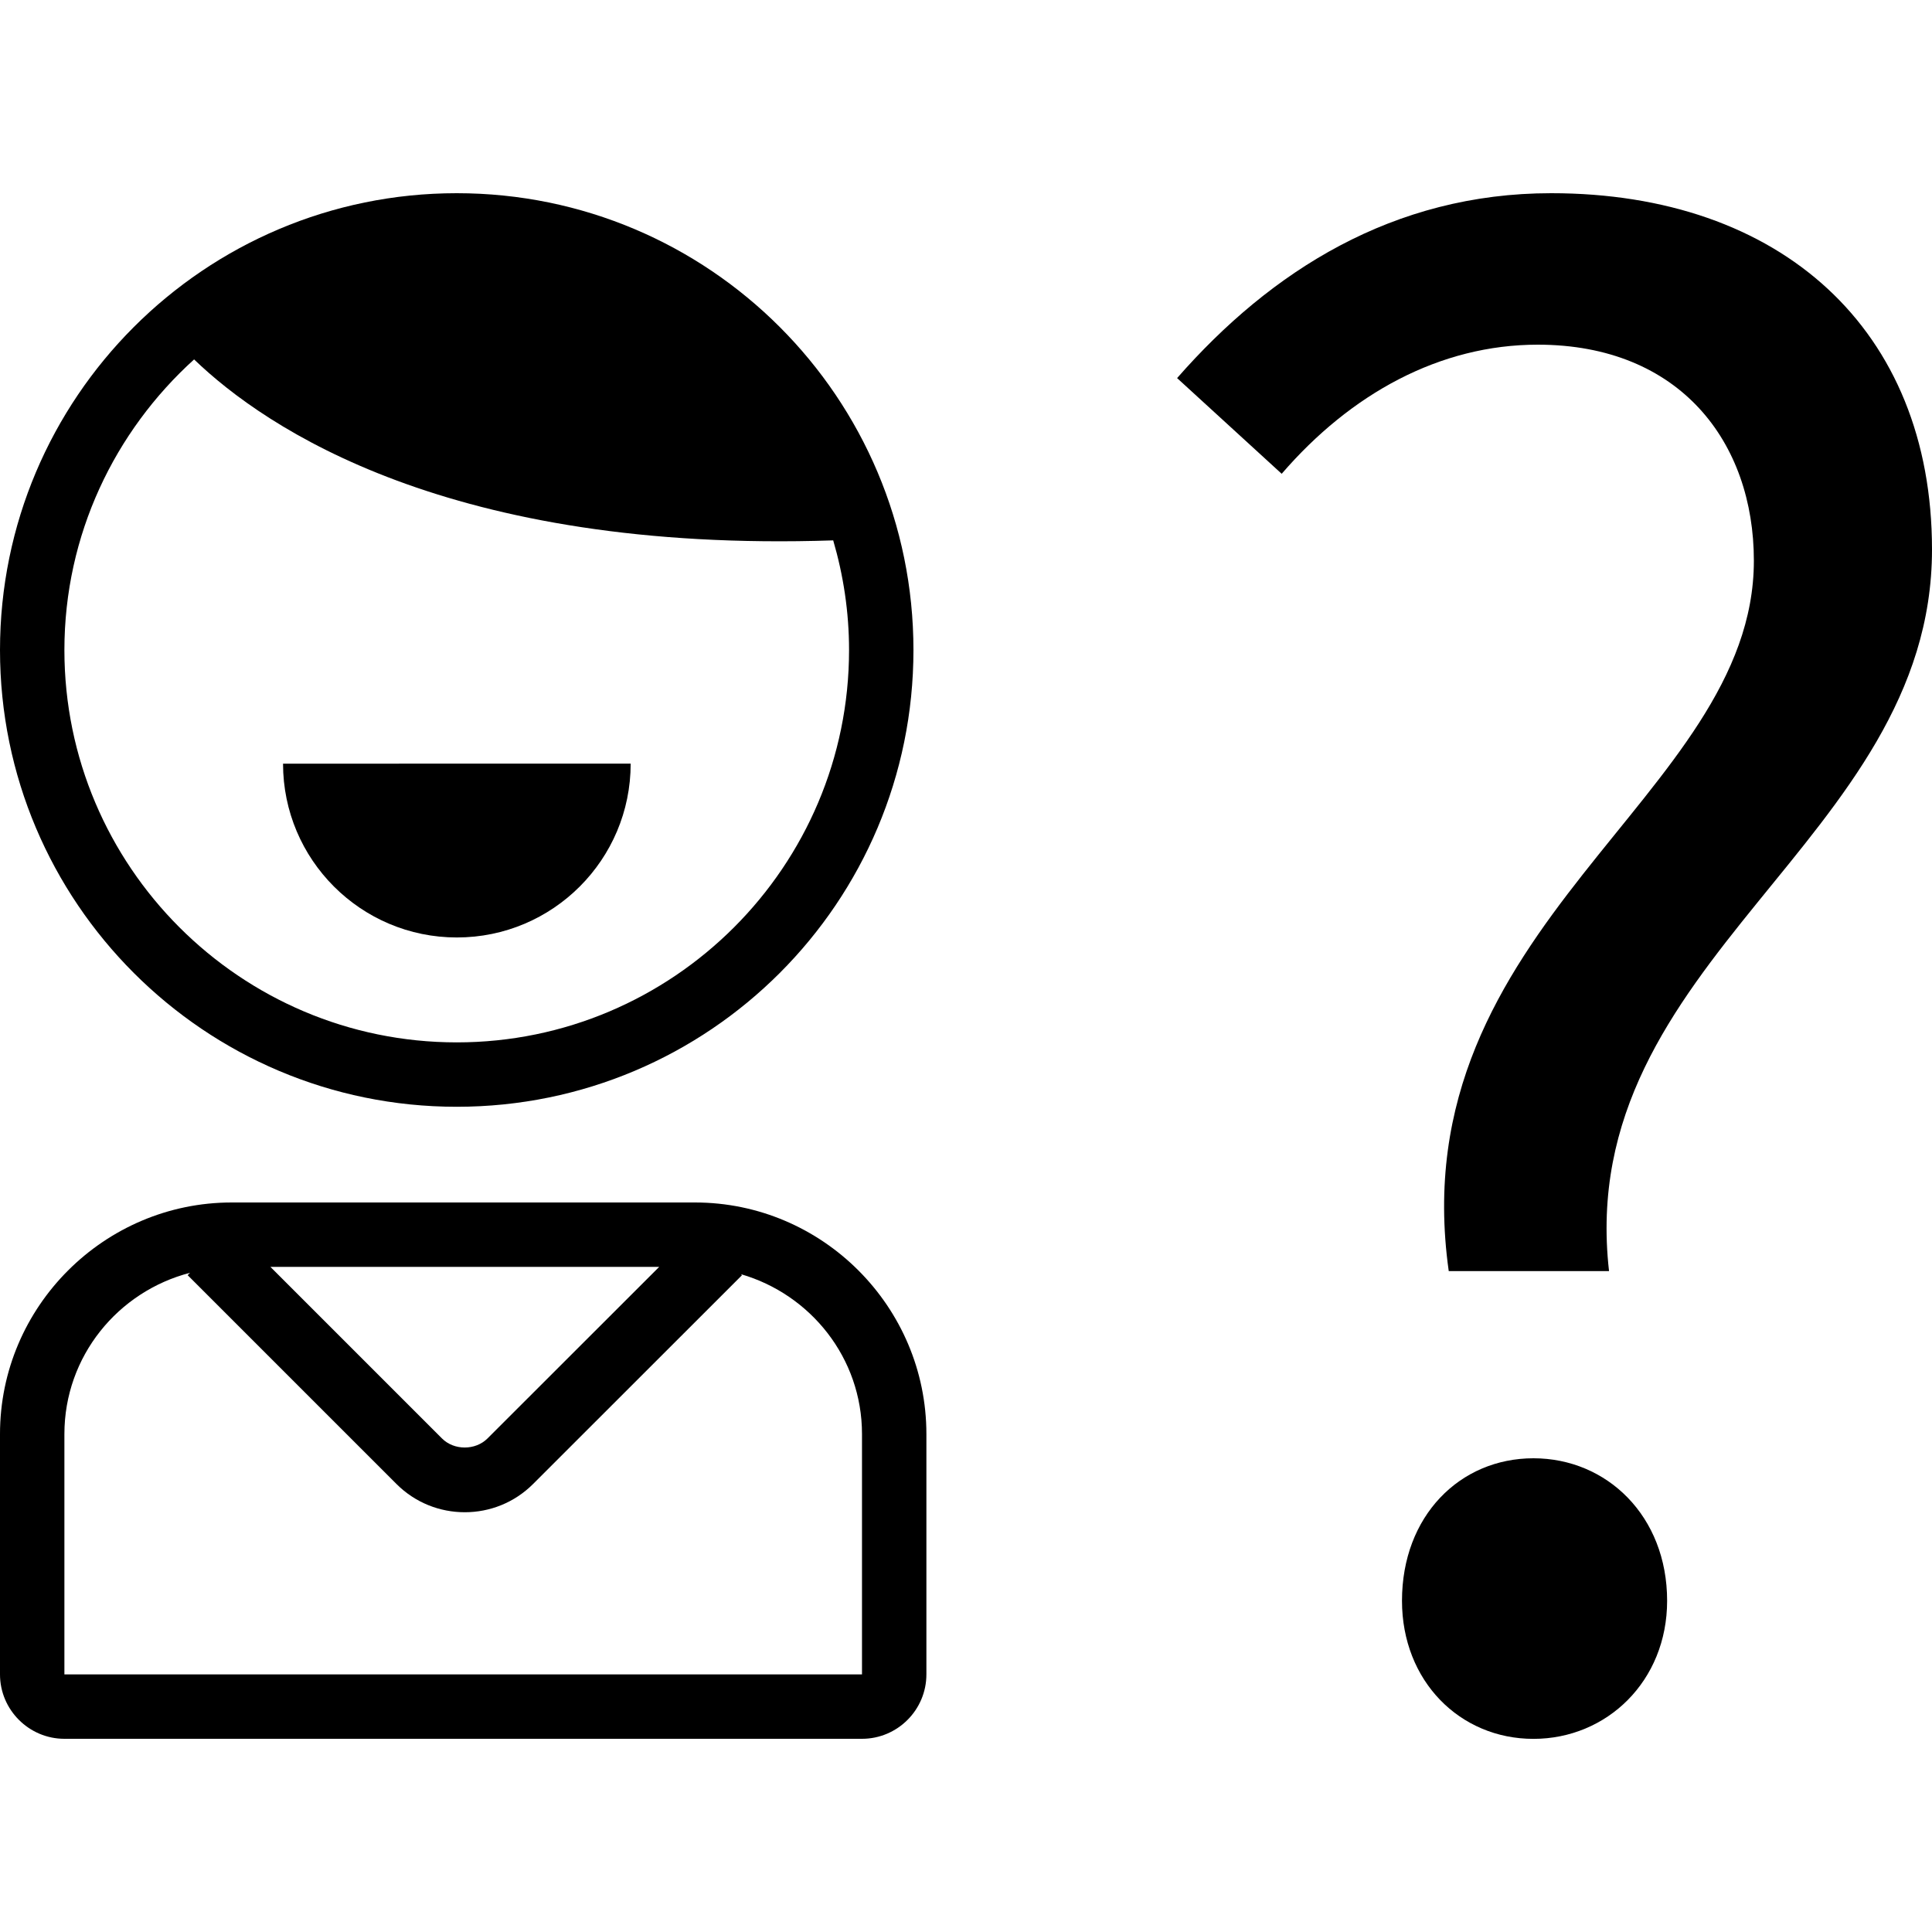 <?xml version="1.0" encoding="utf-8"?>
<!-- Generator: Adobe Illustrator 16.0.0, SVG Export Plug-In . SVG Version: 6.00 Build 0)  -->
<!DOCTYPE svg PUBLIC "-//W3C//DTD SVG 1.1//EN" "http://www.w3.org/Graphics/SVG/1.1/DTD/svg11.dtd">
<svg version="1.1" id="Layer_1" xmlns="http://www.w3.org/2000/svg" xmlns:xlink="http://www.w3.org/1999/xlink" x="0px" y="0px"
	 width="30px" height="30px" viewBox="0 0 30 30" enable-background="new 0 0 30 30" xml:space="preserve">
<g>
	<g>
		<path d="M23.811,22.644c-1.143,0-2.041,0.897-2.041,2.213c0,1.245,0.898,2.144,2.041,2.144c1.141,0,2.076-0.898,2.076-2.144
			C25.887,23.541,24.951,22.644,23.811,22.644z"/>
		<path d="M27.234,8.707c0,3.666-5.498,5.637-4.738,11.031h2.489C24.434,14.896,30,13.063,30,8.533C30,5.111,27.648,3,24.087,3
			c-2.455,0-4.356,1.211-5.809,2.871l1.624,1.486c1.073-1.244,2.456-2.005,3.977-2.005C26.092,5.353,27.234,6.873,27.234,8.707z"/>
		<path d="M10.791,18.672H3.598C1.619,18.672,0,20.289,0,22.268V26c0,0.551,0.451,1,1,1c0,0,0.619,0,2.598,0h7.193
			c1.979,0,2.594,0,2.594,0c0.551,0,1-0.449,1-1v-3.732C14.385,20.289,12.77,18.672,10.791,18.672z M10.236,19.672L7.57,22.336
			c-0.188,0.188-0.52,0.188-0.707,0l-2.664-2.664H10.236z M13.385,26h-2.594H3.598H1v-3.732c0-1.207,0.832-2.215,1.951-2.504
			l-0.037,0.037l3.242,3.242c0.293,0.293,0.676,0.439,1.061,0.439s0.768-0.146,1.061-0.439l3.244-3.242l-0.018-0.016
			c1.082,0.313,1.881,1.301,1.881,2.482V26z"/>
		<path d="M7.092,17.186c3.92,0,7.092-3.176,7.092-7.092C14.184,6.176,11.012,3,7.092,3C3.178,3,0,6.176,0,10.094
			C0,14.01,3.178,17.186,7.092,17.186z M3.014,5.581c1.109,1.069,3.971,3.009,9.924,2.81c0.158,0.541,0.246,1.111,0.246,1.703
			c0,3.359-2.732,6.092-6.092,6.092S1,13.453,1,10.094C1,8.305,1.781,6.697,3.014,5.581z"/>
		<path d="M7.094,14.557c1.49,0,2.699-1.209,2.699-2.699H4.395C4.395,13.348,5.604,14.557,7.094,14.557z"/>
	</g>
	<rect fill="none" width="30" height="30"/>
</g>
</svg>
